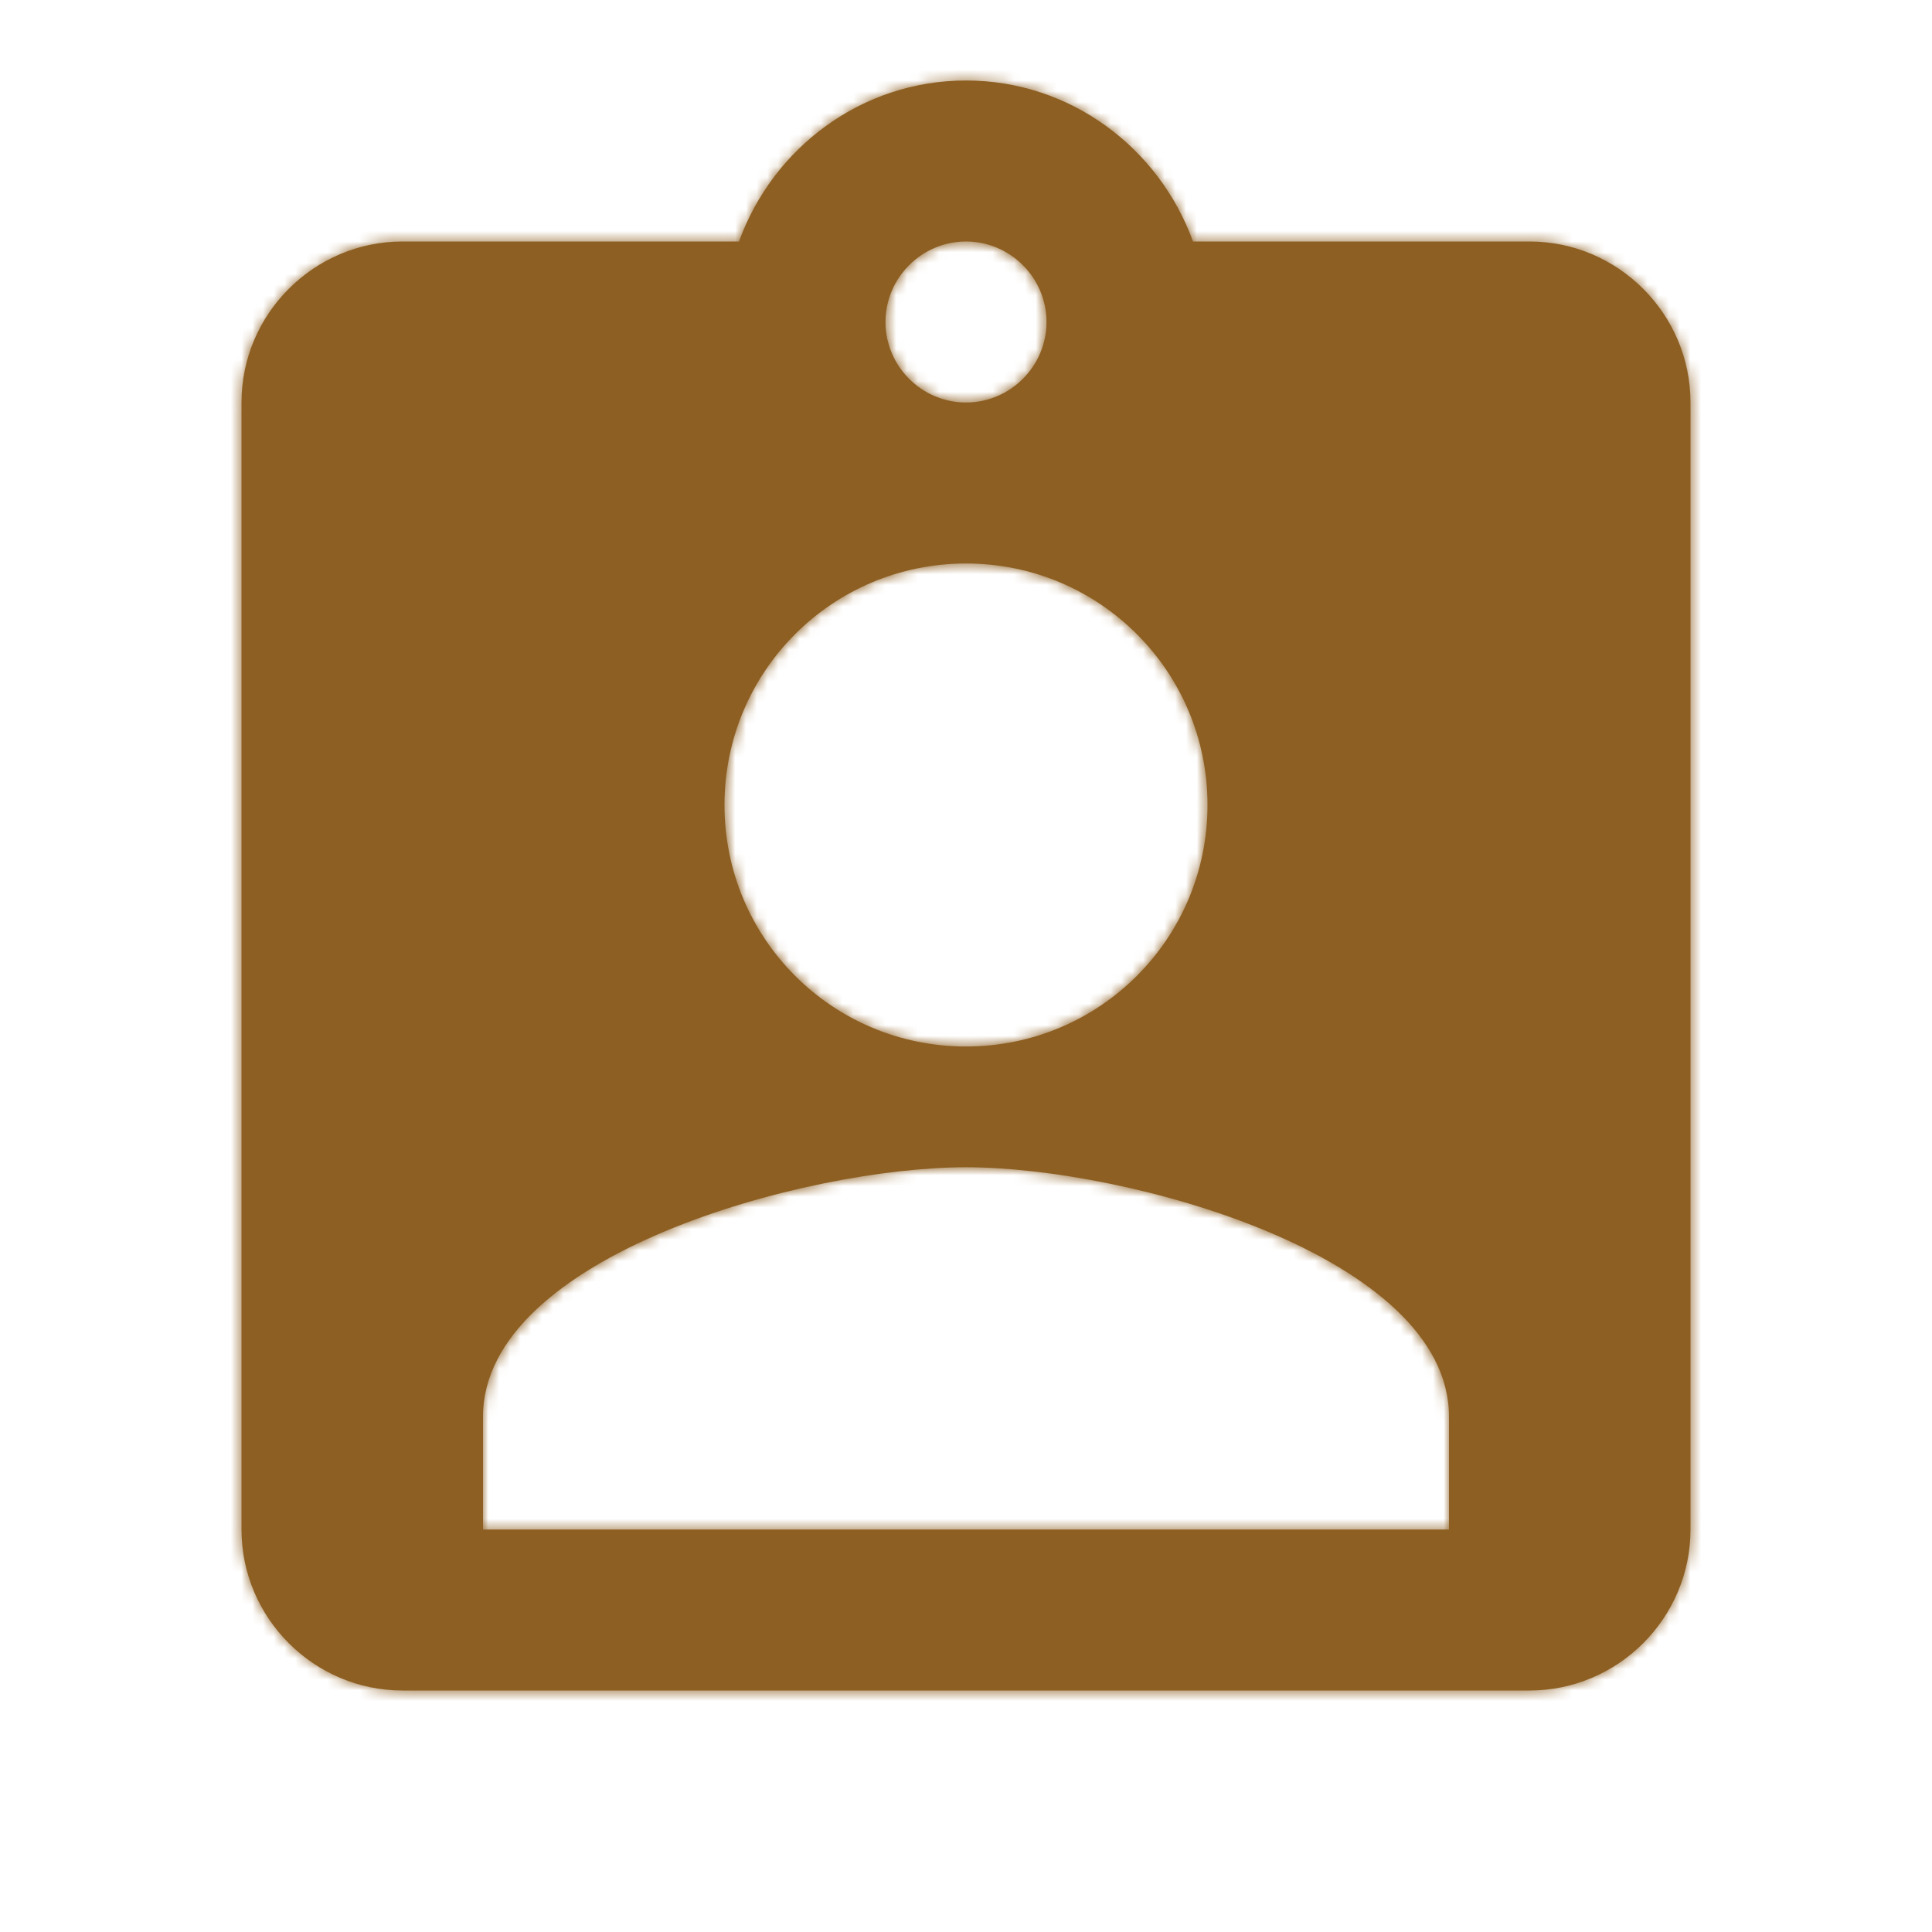 <svg width="180" height="180" viewBox="0 0 180 180" fill="none" xmlns="http://www.w3.org/2000/svg">
<path fill-rule="evenodd" clip-rule="evenodd" d="M111.15 22.5H142.5C150.75 22.5 157.5 29.25 157.5 37.5V142.5C157.5 150.75 150.75 157.5 142.5 157.5H37.5C29.25 157.5 22.5 150.75 22.5 142.5V37.5C22.5 29.25 29.25 22.5 37.5 22.5H68.85C72 13.8 80.25 7.5 90 7.5C99.75 7.5 108 13.8 111.15 22.5ZM97.5 30C97.5 25.875 94.125 22.5 90 22.5C85.875 22.5 82.5 25.875 82.5 30C82.5 34.125 85.875 37.5 90 37.5C94.125 37.5 97.5 34.125 97.5 30ZM90 52.5C102.45 52.5 112.5 62.55 112.5 75C112.5 87.45 102.45 97.5 90 97.5C77.55 97.5 67.5 87.45 67.5 75C67.5 62.55 77.55 52.5 90 52.5ZM45 132V142.5H135V132C135 117 105 108.75 90 108.75C75 108.75 45 117 45 132Z" fill="#8D5F23"/>
<mask id="mask0" mask-type="alpha" maskUnits="userSpaceOnUse" x="22" y="7" width="136" height="151">
<path fill-rule="evenodd" clip-rule="evenodd" d="M111.15 22.5H142.5C150.75 22.5 157.5 29.25 157.5 37.5V142.5C157.5 150.75 150.75 157.5 142.5 157.5H37.5C29.25 157.5 22.5 150.75 22.5 142.5V37.5C22.5 29.25 29.25 22.5 37.5 22.5H68.85C72 13.8 80.25 7.5 90 7.5C99.75 7.5 108 13.8 111.15 22.5ZM97.5 30C97.5 25.875 94.125 22.5 90 22.5C85.875 22.5 82.5 25.875 82.5 30C82.5 34.125 85.875 37.5 90 37.5C94.125 37.5 97.5 34.125 97.5 30ZM90 52.5C102.45 52.5 112.5 62.55 112.5 75C112.5 87.45 102.45 97.5 90 97.5C77.55 97.5 67.5 87.45 67.5 75C67.5 62.55 77.55 52.5 90 52.5ZM45 132V142.5H135V132C135 117 105 108.75 90 108.75C75 108.75 45 117 45 132Z" fill="white"/>
</mask>
<g mask="url(#mask0)">
<rect width="180" height="180" fill="#8D5F23"/>
</g>
</svg>
